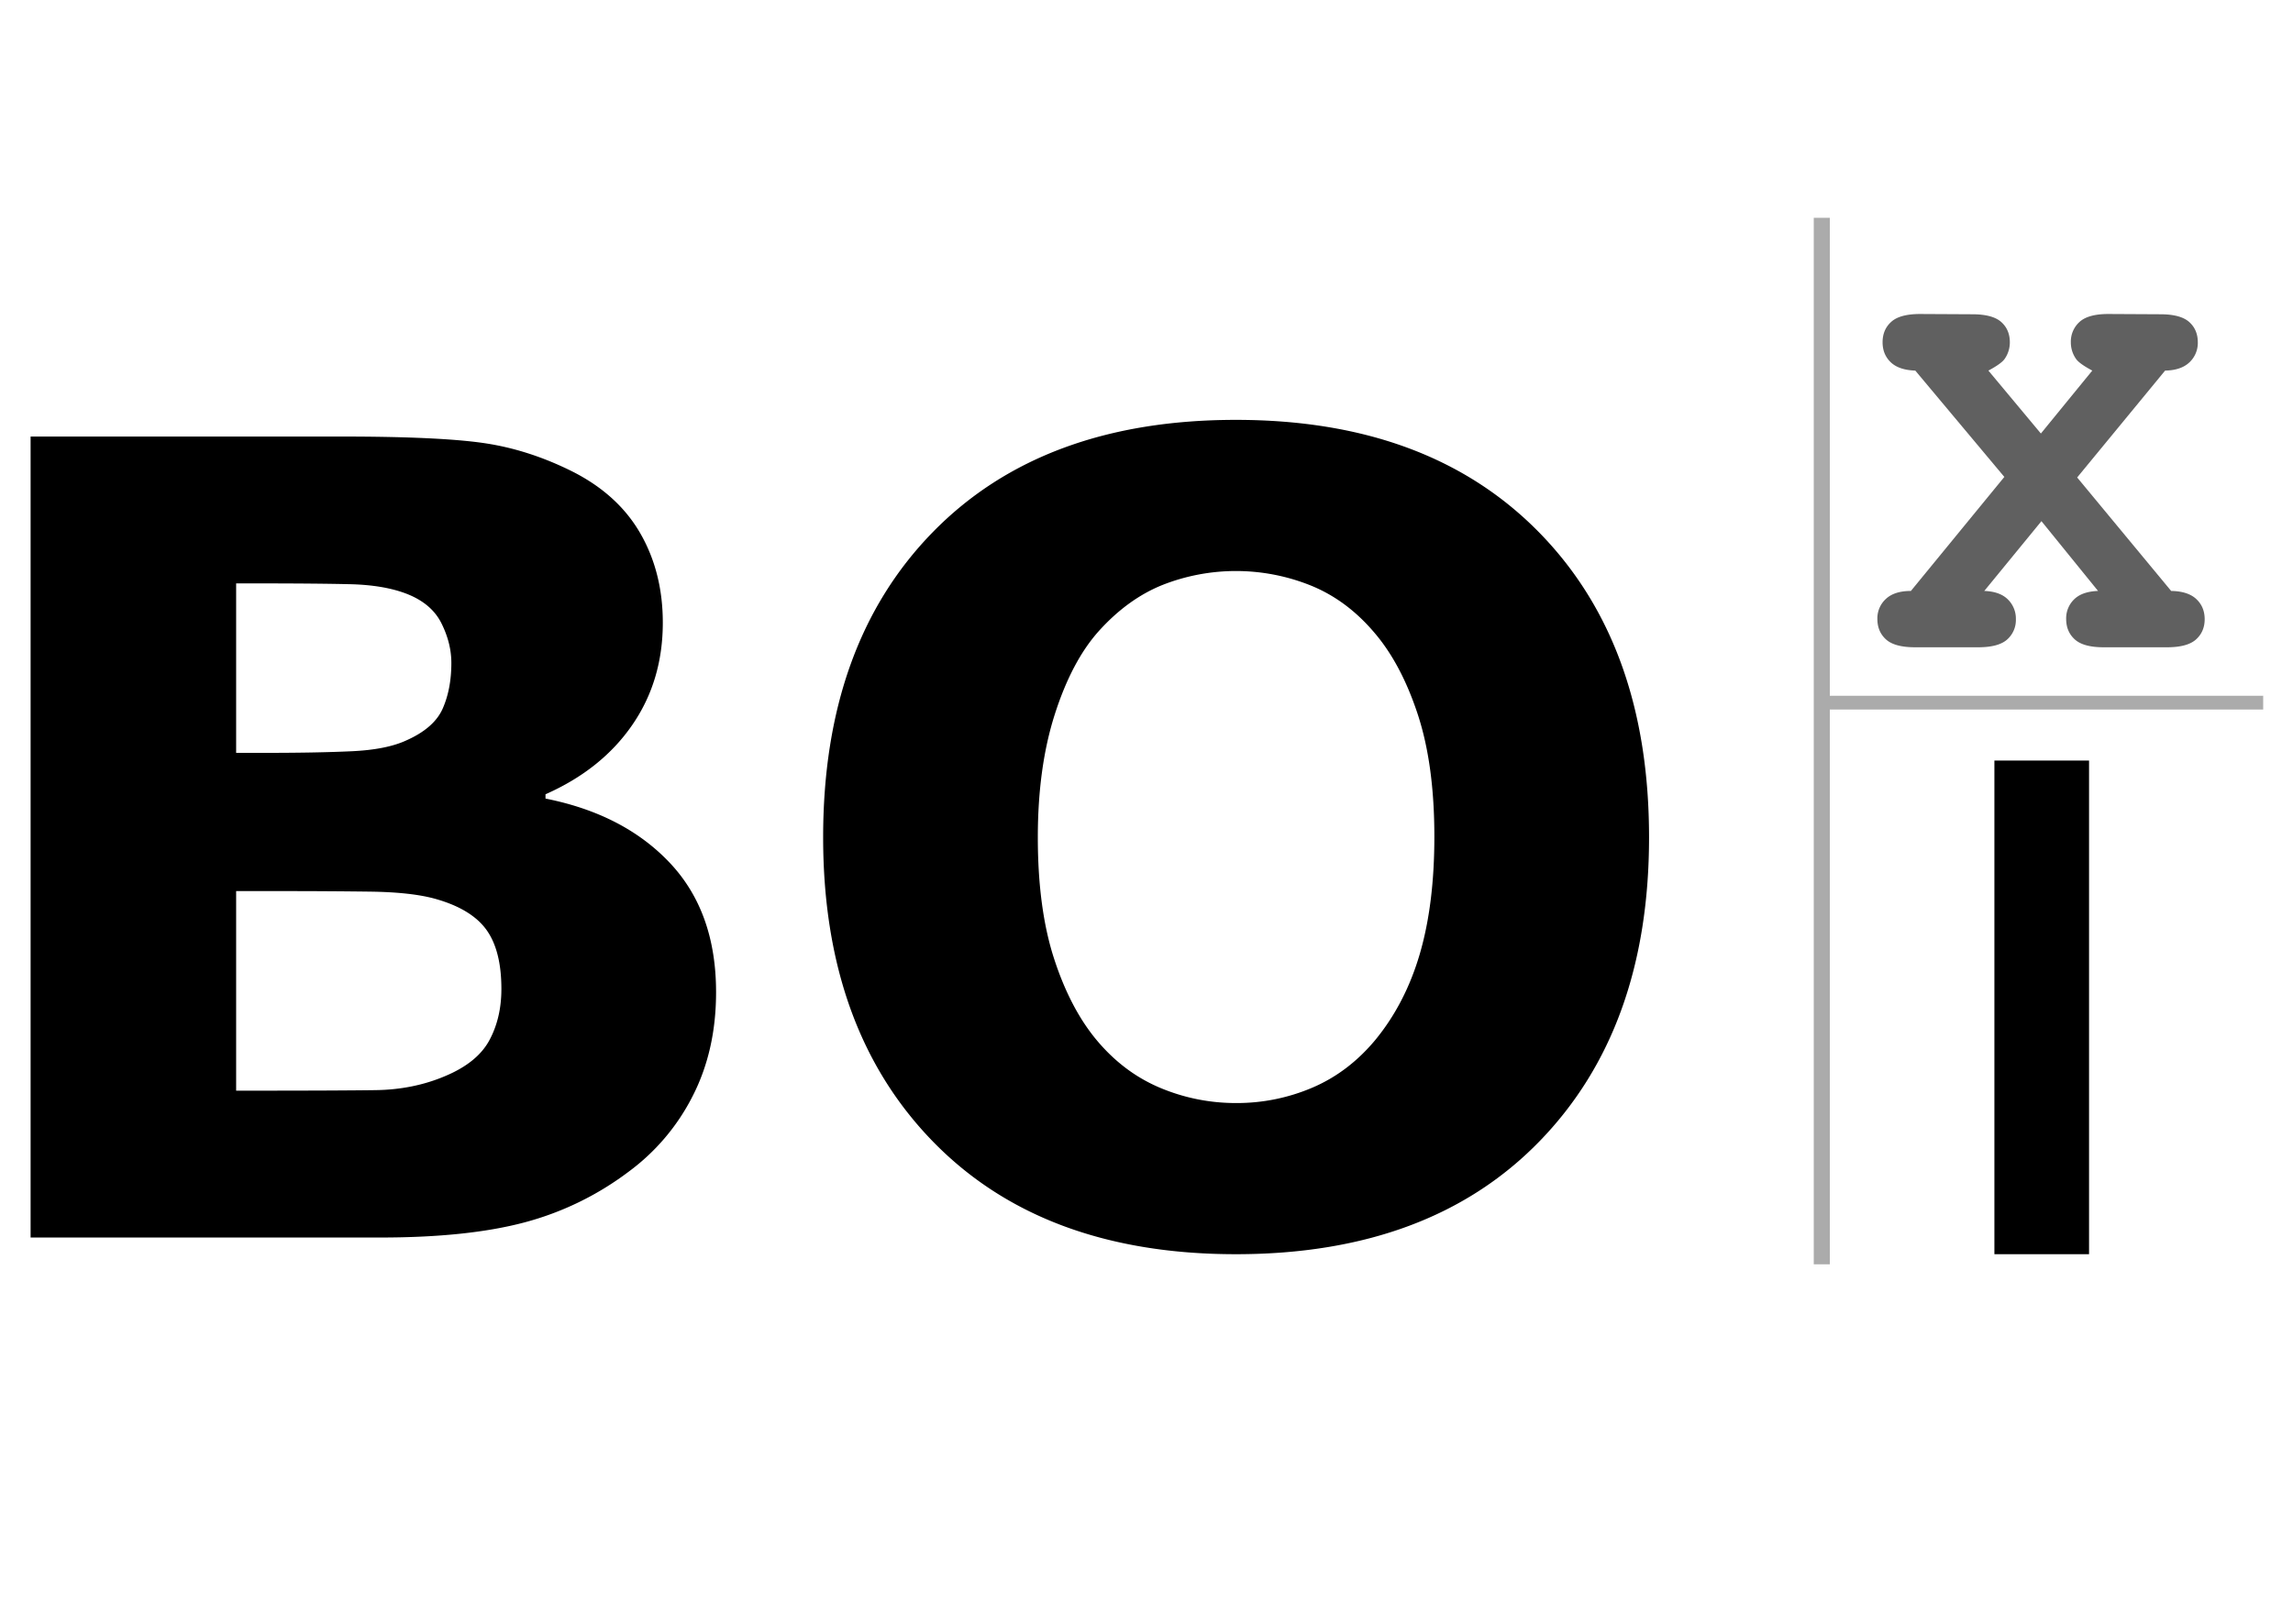 <svg xmlns="http://www.w3.org/2000/svg" xmlns:xlink="http://www.w3.org/1999/xlink" width="2000" height="1417" viewBox="0 0 2000 1417">
  <defs>
    <style>
      .cls-1, .cls-2, .cls-3 {
        fill-rule: evenodd;
      }

      .cls-2 {
        fill: #606060;
      }

      .cls-3 {
        fill: #ababab;
      }
    </style>
  </defs>
  <path id="BO" class="cls-1" d="M584.448,753q-40.125-42.7-108.641-56.316v-3.754q48.8-21.581,75.556-60.305t26.75-89.4q0-43.644-19.476-77.668t-59.366-54.2q-38.486-19.238-77.668-24.873T297.944,380.85H26.691v698.78H331.733q76.026,0,125.536-13.14a262.255,262.255,0,0,0,90.809-44.11,186.683,186.683,0,0,0,56.081-66.175q20.414-39.882,20.414-90.574Q624.573,795.71,584.448,753ZM386.171,618.078Q378.659,635.216,354.259,646q-17.367,7.986-47.4,9.386T234.12,656.8H205.962V508.967h16.9q53.027,0,82.361.7t49.041,8.213Q376.312,526.331,385,543.7t8.682,34.728Q393.68,600.949,386.171,618.078Zm40.616,289.555q-10.537,19.479-38.636,31.208-27.641,11.736-60.422,12.2t-108.656.469H205.962V777.4H245.3q40.279,0,77.28.469t58.075,6.57q30.908,8.92,43.784,26.985t12.883,51.388Q437.324,888.157,426.787,907.633ZM1342.12,464.15Q1245.925,366.3,1077.91,366.3q-168.482,0-264.211,97.848T717.962,730.474q0,167.078,95.737,265.387t264.211,98.319q168.945,0,264.68-98.319t95.74-265.387Q1438.33,562,1342.12,464.15ZM1144.55,948.931a167.3,167.3,0,0,1-66.17,13.375,169.824,169.824,0,0,1-66.17-13.14q-31.446-13.134-54.907-40.829T919.525,836.77q-14.322-43.876-14.314-106.3,0-61,14.783-107.233t38.247-72.506q25.342-28.158,55.609-40.36a174.88,174.88,0,0,1,129.53.469q31.2,12.672,55.14,40.829,23.46,27.224,38.01,71.333t14.55,107q0,58.67-12.67,102.072T1199.46,907.4Q1175.985,935.555,1144.55,948.931Z"/>
  <path id="X" class="cls-2" d="M1888.45,323.307q13.89-.236,21.21-7.191a23.133,23.133,0,0,0,7.31-17.5q0-11.022-7.55-17.738t-25.29-6.712l-45.06-.239q-17.745,0-25.29,6.951a23.061,23.061,0,0,0-7.55,17.738,25.019,25.019,0,0,0,4.79,14.861q3.12,4.08,13.91,9.828L1780.1,378.2l-45.78-54.892q10.785-5.753,13.9-9.828a24.961,24.961,0,0,0,4.8-14.861q0-11.022-7.55-17.738t-25.29-6.712l-45.31-.239q-17.73,0-25.29,6.831t-7.55,17.858q0,10.551,7.08,17.378t21.45,7.311l77.66,92.765-81.5,99.476q-14.37,0-21.81,6.951a22.963,22.963,0,0,0-7.43,17.5q0,11.03,7.55,17.858t25.29,6.832h55.13q17.73,0,25.29-6.832a22.685,22.685,0,0,0,7.55-17.618,23.454,23.454,0,0,0-6.95-17.258q-6.96-6.95-20.62-7.431l49.86-60.884,49.38,60.884q-13.9.483-20.85,7.311A23.024,23.024,0,0,0,1802.15,540q0,11.03,7.56,17.858t25.04,6.832h55.38q17.73,0,25.28-6.832t7.55-17.618q0-10.786-7.31-17.618t-21.93-7.071l-81.98-99Z"/>
  <path class="cls-3" d="M1593,619V607h381v12H1593Z"/>
  <path id="l" class="cls-1" d="M1822.11,1094.18V663.52h-82.55v430.66h82.55Z"/>
  <path class="cls-3" d="M1582,190h14v913h-14V190Z"/>
</svg>
